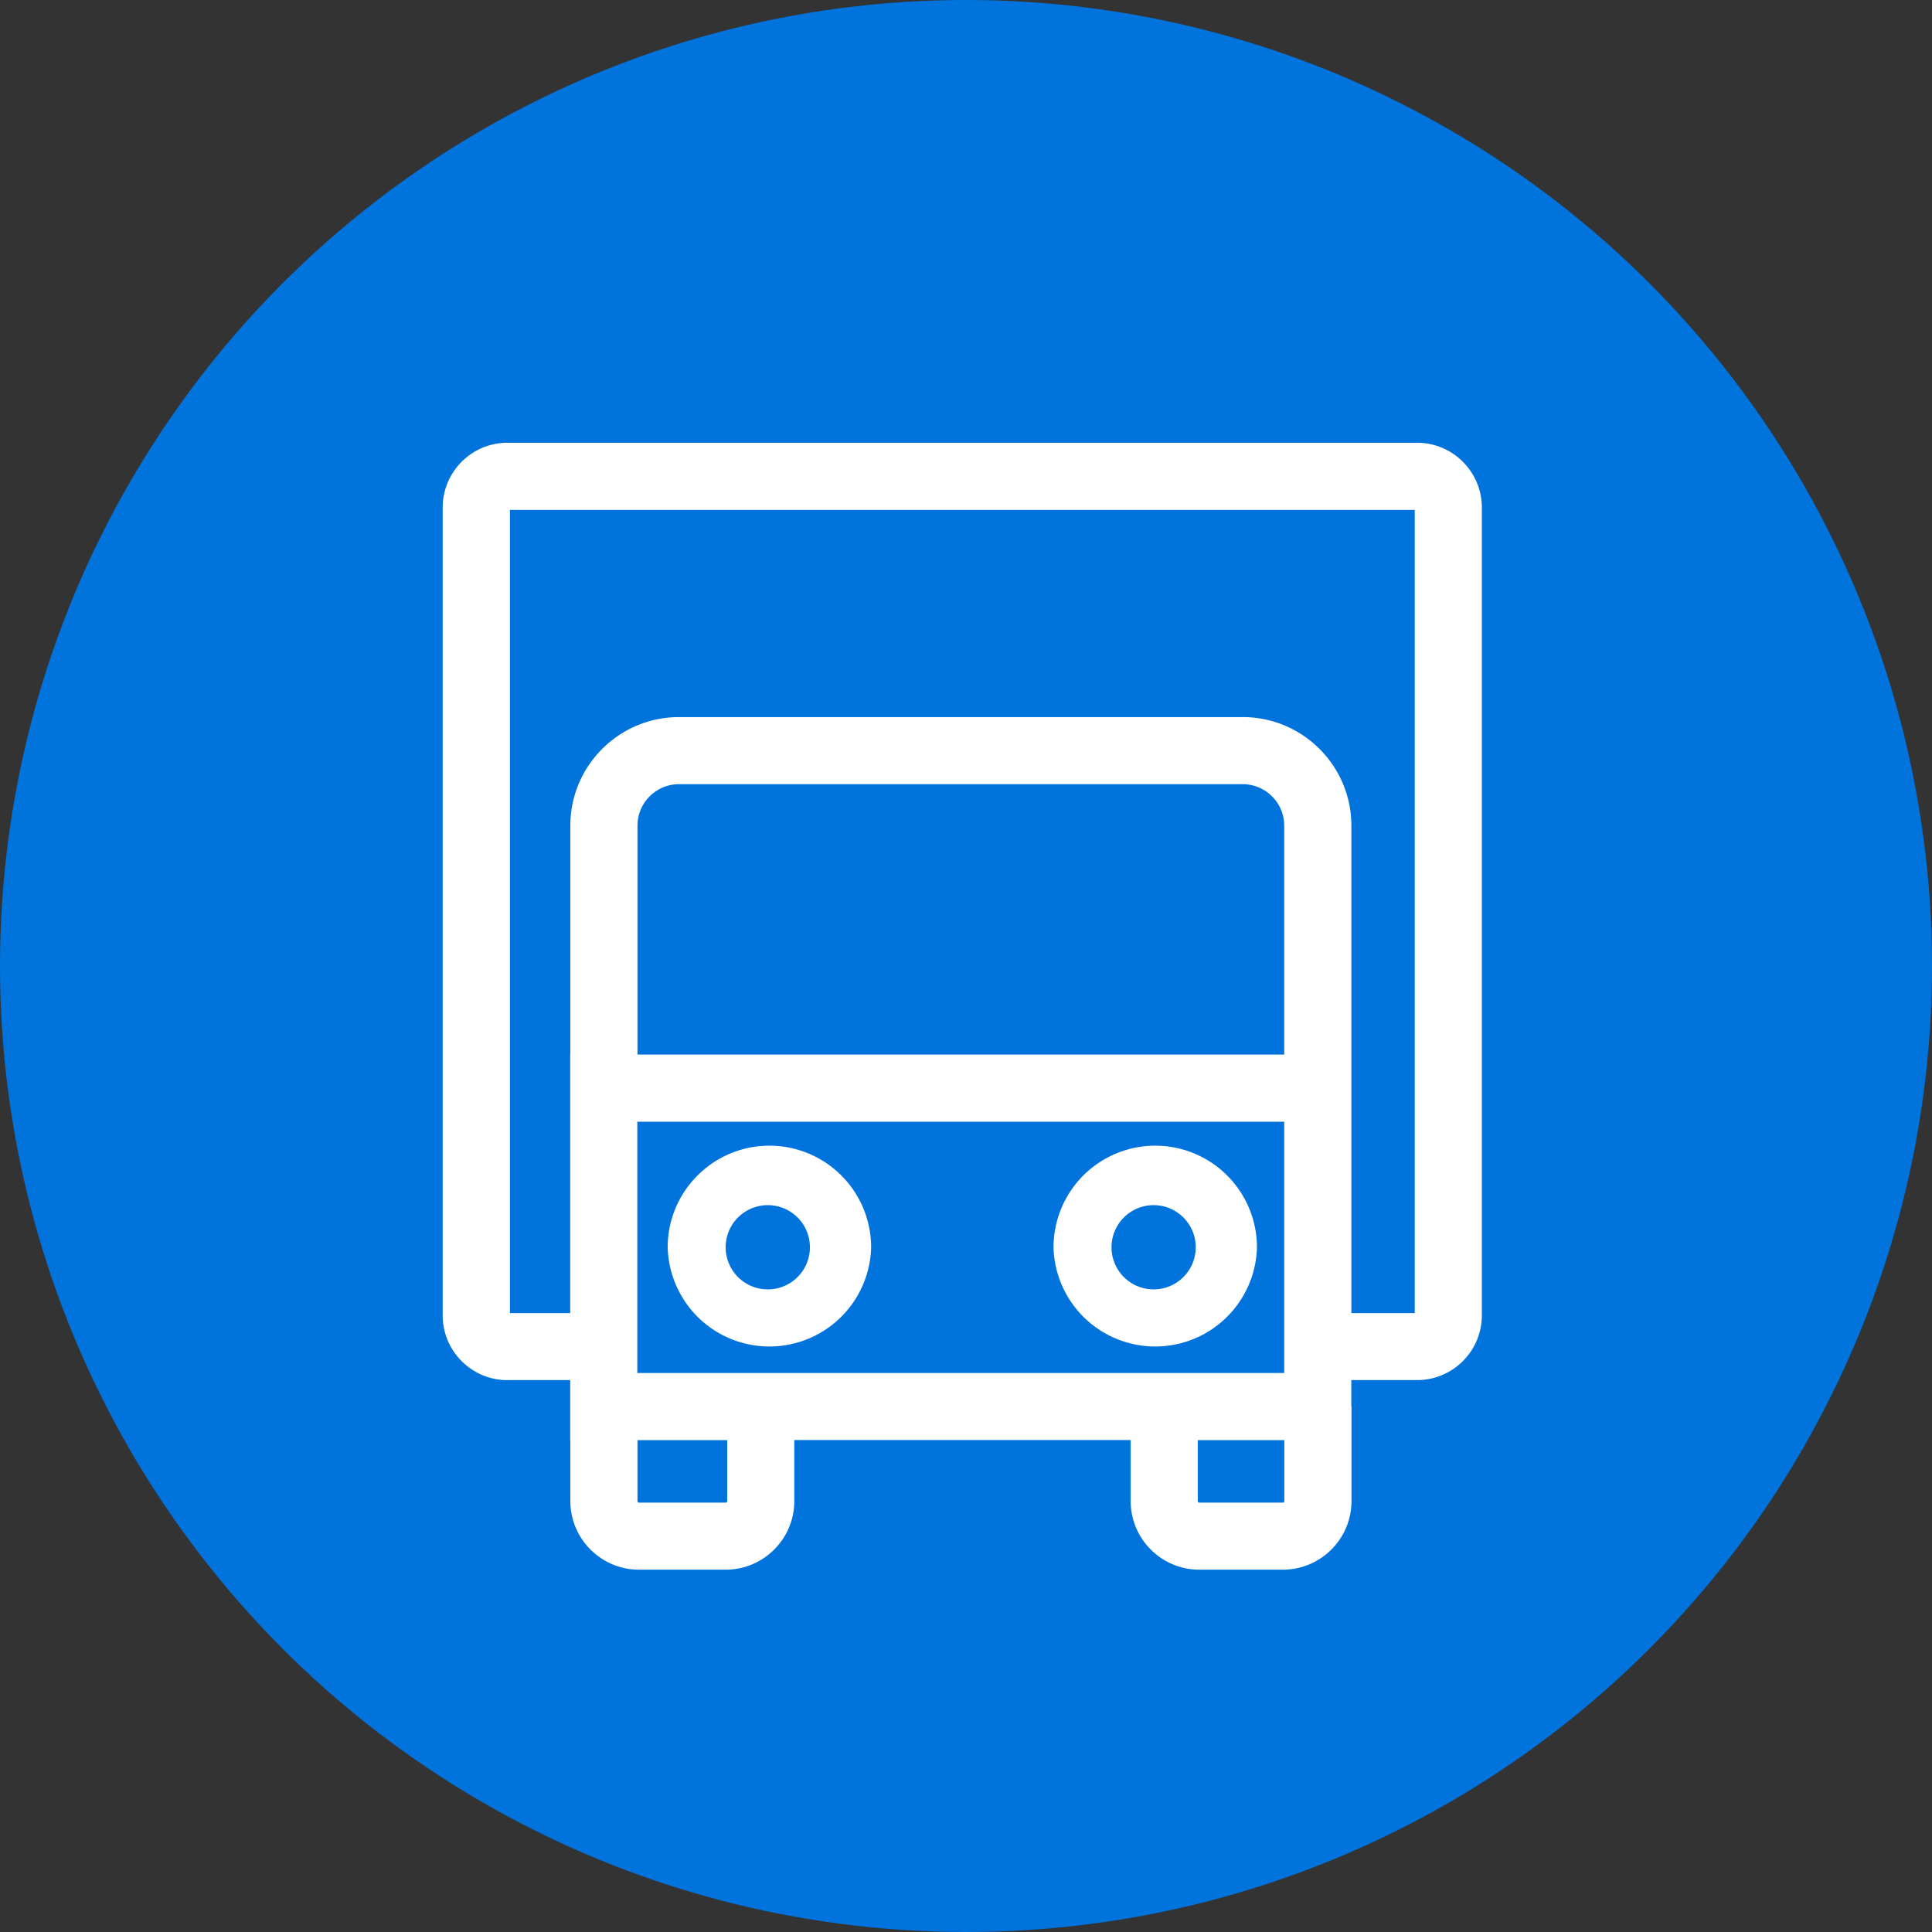 <svg width="30" height="30" viewBox="0 0 30 30" fill="none" xmlns="http://www.w3.org/2000/svg">
    <rect x="0" y="0" width="30" height="30" fill="#333333" stroke="none"/>
    <circle cx="15" cy="15" r="15" fill="#0073DD"/>
    <g clip-path="url(#qk3fua72ya)" fill="#fff">
        <path d="M11.947 17.79c-.87 0-1.579.708-1.579 1.578a1.58 1.58 0 0 0 3.159 0 1.58 1.58 0 0 0-1.58-1.578zm0 2.231a.654.654 0 1 1 .001-1.307.654.654 0 0 1 0 1.307zM17.939 17.79a1.58 1.58 0 0 0-1.58 1.578 1.58 1.58 0 0 0 3.159 0 1.58 1.58 0 0 0-1.58-1.578zm0 2.231a.654.654 0 1 1 0-1.307.654.654 0 0 1 0 1.307z"/>
        <path d="M7.881 21.43h.973v.931h.002v.947c0 .589.48 1.066 1.067 1.066h1.345c.588 0 1.066-.478 1.066-1.066v-.947h5.223v.947c0 .589.479 1.066 1.066 1.066h1.296c.589 0 1.067-.478 1.067-1.066V21.84h-.003v-.41h1.02c.556 0 1.007-.45 1.007-1.006V7.881c0-.554-.451-1.006-1.006-1.006H7.88c-.555 0-1.006.451-1.006 1.006v12.544c0 .555.451 1.006 1.006 1.006zm12.06-5.055H9.899V12.82c0-.354.289-.643.644-.643h8.754c.355 0 .644.289.644.643v3.556zM9.896 21.32v-3.902h10.045v3.902H9.896zm1.396 1.99c0 .012-.011.023-.024.023H9.923a.024.024 0 0 1-.024-.024v-.947h1.393v.947zm8.627.023h-1.296a.024.024 0 0 1-.024-.024v-.947h1.344v.947a.024.024 0 0 1-.024.024zM7.918 7.918h14.05v12.472h-.984v-7.57c0-.929-.757-1.685-1.686-1.685h-8.755c-.93 0-1.687.756-1.687 1.685v3.556h-.002v4.014h-.936V7.917z"/>
    </g>
    <defs>
        <clipPath id="qk3fua72ya">
            <path fill="#fff" transform="translate(6.875 6.875)" d="M0 0h16.136v17.5H0z"/>
        </clipPath>
    </defs>
</svg>
